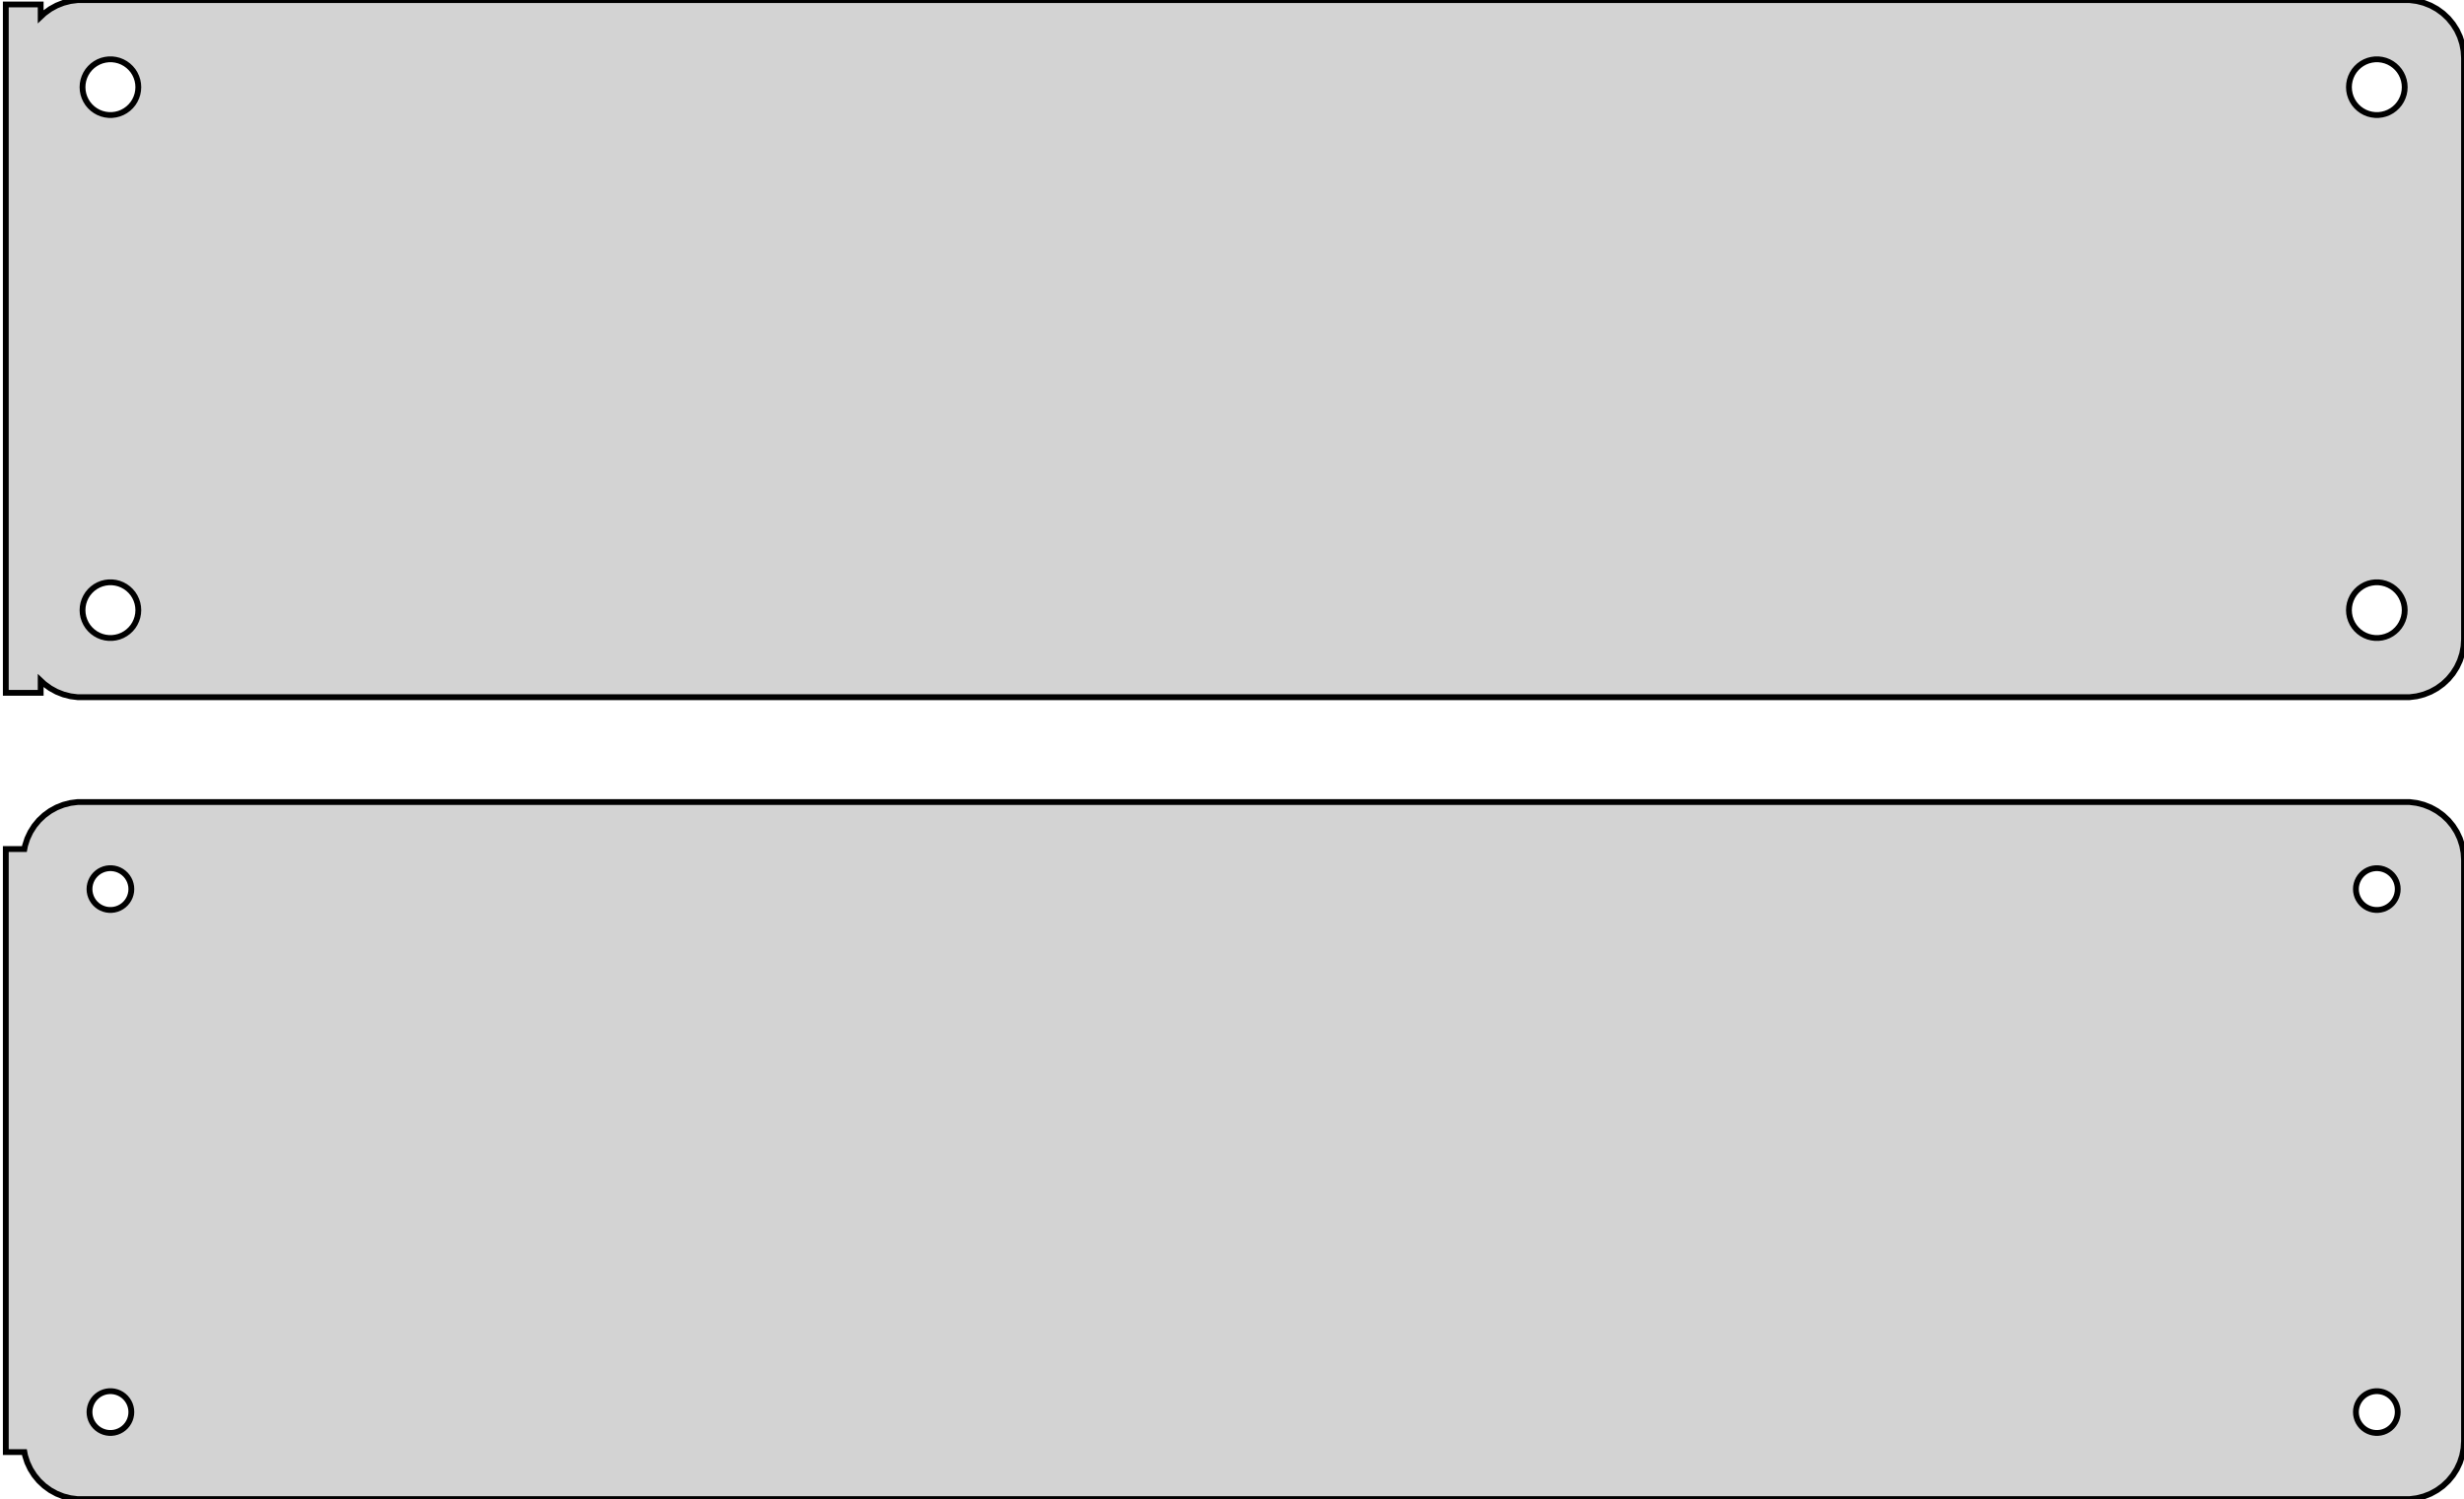<?xml version="1.0" standalone="no"?>
<!DOCTYPE svg PUBLIC "-//W3C//DTD SVG 1.1//EN" "http://www.w3.org/Graphics/SVG/1.1/DTD/svg11.dtd">
<svg width="212mm" height="129mm" viewBox="-107 -168 212 129" xmlns="http://www.w3.org/2000/svg" version="1.1">
<title>OpenSCAD Model</title>
<path d="
M 100.937,-108.089 L 101.545,-108.245 L 102.129,-108.476 L 102.679,-108.778 L 103.187,-109.147 L 103.645,-109.577
 L 104.045,-110.061 L 104.382,-110.591 L 104.649,-111.159 L 104.843,-111.757 L 104.961,-112.373 L 105,-113
 L 105,-163 L 104.961,-163.627 L 104.843,-164.243 L 104.649,-164.841 L 104.382,-165.409 L 104.045,-165.939
 L 103.645,-166.423 L 103.187,-166.853 L 102.679,-167.222 L 102.129,-167.524 L 101.545,-167.755 L 100.937,-167.911
 L 100.314,-167.99 L -100.314,-167.99 L -100.937,-167.911 L -101.545,-167.755 L -102.129,-167.524 L -102.679,-167.222
 L -103.187,-166.853 L -103.5,-166.559 L -103.5,-167.615 L -106.5,-167.615 L -106.5,-108.385 L -103.5,-108.385
 L -103.5,-109.441 L -103.187,-109.147 L -102.679,-108.778 L -102.129,-108.476 L -101.545,-108.245 L -100.937,-108.089
 L -100.314,-108.01 L 100.314,-108.01 z
M -97.651,-158.105 L -97.95,-158.143 L -98.242,-158.217 L -98.522,-158.328 L -98.786,-158.474 L -99.03,-158.651
 L -99.249,-158.857 L -99.442,-159.089 L -99.603,-159.344 L -99.731,-159.617 L -99.825,-159.903 L -99.881,-160.199
 L -99.9,-160.5 L -99.881,-160.801 L -99.825,-161.097 L -99.731,-161.383 L -99.603,-161.656 L -99.442,-161.911
 L -99.249,-162.143 L -99.03,-162.349 L -98.786,-162.526 L -98.522,-162.672 L -98.242,-162.783 L -97.95,-162.857
 L -97.651,-162.895 L -97.349,-162.895 L -97.05,-162.857 L -96.758,-162.783 L -96.478,-162.672 L -96.214,-162.526
 L -95.97,-162.349 L -95.751,-162.143 L -95.558,-161.911 L -95.397,-161.656 L -95.269,-161.383 L -95.175,-161.097
 L -95.119,-160.801 L -95.1,-160.5 L -95.119,-160.199 L -95.175,-159.903 L -95.269,-159.617 L -95.397,-159.344
 L -95.558,-159.089 L -95.751,-158.857 L -95.97,-158.651 L -96.214,-158.474 L -96.478,-158.328 L -96.758,-158.217
 L -97.05,-158.143 L -97.349,-158.105 z
M 97.349,-158.105 L 97.05,-158.143 L 96.758,-158.217 L 96.478,-158.328 L 96.214,-158.474 L 95.97,-158.651
 L 95.751,-158.857 L 95.558,-159.089 L 95.397,-159.344 L 95.269,-159.617 L 95.175,-159.903 L 95.119,-160.199
 L 95.1,-160.5 L 95.119,-160.801 L 95.175,-161.097 L 95.269,-161.383 L 95.397,-161.656 L 95.558,-161.911
 L 95.751,-162.143 L 95.97,-162.349 L 96.214,-162.526 L 96.478,-162.672 L 96.758,-162.783 L 97.05,-162.857
 L 97.349,-162.895 L 97.651,-162.895 L 97.95,-162.857 L 98.242,-162.783 L 98.522,-162.672 L 98.786,-162.526
 L 99.03,-162.349 L 99.249,-162.143 L 99.442,-161.911 L 99.603,-161.656 L 99.731,-161.383 L 99.825,-161.097
 L 99.881,-160.801 L 99.9,-160.5 L 99.881,-160.199 L 99.825,-159.903 L 99.731,-159.617 L 99.603,-159.344
 L 99.442,-159.089 L 99.249,-158.857 L 99.03,-158.651 L 98.786,-158.474 L 98.522,-158.328 L 98.242,-158.217
 L 97.95,-158.143 L 97.651,-158.105 z
M 97.349,-113.105 L 97.05,-113.143 L 96.758,-113.217 L 96.478,-113.328 L 96.214,-113.474 L 95.97,-113.651
 L 95.751,-113.857 L 95.558,-114.089 L 95.397,-114.344 L 95.269,-114.617 L 95.175,-114.903 L 95.119,-115.199
 L 95.1,-115.5 L 95.119,-115.801 L 95.175,-116.097 L 95.269,-116.383 L 95.397,-116.656 L 95.558,-116.911
 L 95.751,-117.143 L 95.97,-117.349 L 96.214,-117.526 L 96.478,-117.672 L 96.758,-117.783 L 97.05,-117.857
 L 97.349,-117.895 L 97.651,-117.895 L 97.95,-117.857 L 98.242,-117.783 L 98.522,-117.672 L 98.786,-117.526
 L 99.03,-117.349 L 99.249,-117.143 L 99.442,-116.911 L 99.603,-116.656 L 99.731,-116.383 L 99.825,-116.097
 L 99.881,-115.801 L 99.9,-115.5 L 99.881,-115.199 L 99.825,-114.903 L 99.731,-114.617 L 99.603,-114.344
 L 99.442,-114.089 L 99.249,-113.857 L 99.03,-113.651 L 98.786,-113.474 L 98.522,-113.328 L 98.242,-113.217
 L 97.95,-113.143 L 97.651,-113.105 z
M -97.651,-113.105 L -97.95,-113.143 L -98.242,-113.217 L -98.522,-113.328 L -98.786,-113.474 L -99.03,-113.651
 L -99.249,-113.857 L -99.442,-114.089 L -99.603,-114.344 L -99.731,-114.617 L -99.825,-114.903 L -99.881,-115.199
 L -99.9,-115.5 L -99.881,-115.801 L -99.825,-116.097 L -99.731,-116.383 L -99.603,-116.656 L -99.442,-116.911
 L -99.249,-117.143 L -99.03,-117.349 L -98.786,-117.526 L -98.522,-117.672 L -98.242,-117.783 L -97.95,-117.857
 L -97.651,-117.895 L -97.349,-117.895 L -97.05,-117.857 L -96.758,-117.783 L -96.478,-117.672 L -96.214,-117.526
 L -95.97,-117.349 L -95.751,-117.143 L -95.558,-116.911 L -95.397,-116.656 L -95.269,-116.383 L -95.175,-116.097
 L -95.119,-115.801 L -95.1,-115.5 L -95.119,-115.199 L -95.175,-114.903 L -95.269,-114.617 L -95.397,-114.344
 L -95.558,-114.089 L -95.751,-113.857 L -95.97,-113.651 L -96.214,-113.474 L -96.478,-113.328 L -96.758,-113.217
 L -97.05,-113.143 L -97.349,-113.105 z
M 100.937,-39.089 L 101.545,-39.245 L 102.129,-39.476 L 102.679,-39.778 L 103.187,-40.147 L 103.645,-40.577
 L 104.045,-41.061 L 104.382,-41.591 L 104.649,-42.159 L 104.843,-42.757 L 104.961,-43.373 L 105,-44
 L 105,-94 L 104.961,-94.627 L 104.843,-95.243 L 104.649,-95.841 L 104.382,-96.409 L 104.045,-96.939
 L 103.645,-97.423 L 103.187,-97.853 L 102.679,-98.222 L 102.129,-98.524 L 101.545,-98.755 L 100.937,-98.911
 L 100.314,-98.99 L -100.314,-98.99 L -100.937,-98.911 L -101.545,-98.755 L -102.129,-98.524 L -102.679,-98.222
 L -103.187,-97.853 L -103.645,-97.423 L -104.045,-96.939 L -104.382,-96.409 L -104.649,-95.841 L -104.843,-95.243
 L -104.9,-94.944 L -106.5,-94.944 L -106.5,-43.056 L -104.9,-43.056 L -104.843,-42.757 L -104.649,-42.159
 L -104.382,-41.591 L -104.045,-41.061 L -103.645,-40.577 L -103.187,-40.147 L -102.679,-39.778 L -102.129,-39.476
 L -101.545,-39.245 L -100.937,-39.089 L -100.314,-39.01 L 100.314,-39.01 z
M -97.613,-89.704 L -97.837,-89.732 L -98.056,-89.788 L -98.266,-89.871 L -98.465,-89.98 L -98.647,-90.113
 L -98.812,-90.268 L -98.956,-90.442 L -99.077,-90.633 L -99.174,-90.837 L -99.243,-91.052 L -99.286,-91.274
 L -99.3,-91.5 L -99.286,-91.726 L -99.243,-91.948 L -99.174,-92.163 L -99.077,-92.367 L -98.956,-92.558
 L -98.812,-92.732 L -98.647,-92.887 L -98.465,-93.02 L -98.266,-93.129 L -98.056,-93.212 L -97.837,-93.268
 L -97.613,-93.296 L -97.387,-93.296 L -97.163,-93.268 L -96.944,-93.212 L -96.734,-93.129 L -96.535,-93.02
 L -96.353,-92.887 L -96.188,-92.732 L -96.044,-92.558 L -95.923,-92.367 L -95.826,-92.163 L -95.757,-91.948
 L -95.714,-91.726 L -95.7,-91.5 L -95.714,-91.274 L -95.757,-91.052 L -95.826,-90.837 L -95.923,-90.633
 L -96.044,-90.442 L -96.188,-90.268 L -96.353,-90.113 L -96.535,-89.98 L -96.734,-89.871 L -96.944,-89.788
 L -97.163,-89.732 L -97.387,-89.704 z
M 97.387,-89.704 L 97.163,-89.732 L 96.944,-89.788 L 96.734,-89.871 L 96.535,-89.98 L 96.353,-90.113
 L 96.188,-90.268 L 96.044,-90.442 L 95.923,-90.633 L 95.826,-90.837 L 95.757,-91.052 L 95.714,-91.274
 L 95.7,-91.5 L 95.714,-91.726 L 95.757,-91.948 L 95.826,-92.163 L 95.923,-92.367 L 96.044,-92.558
 L 96.188,-92.732 L 96.353,-92.887 L 96.535,-93.02 L 96.734,-93.129 L 96.944,-93.212 L 97.163,-93.268
 L 97.387,-93.296 L 97.613,-93.296 L 97.837,-93.268 L 98.056,-93.212 L 98.266,-93.129 L 98.465,-93.02
 L 98.647,-92.887 L 98.812,-92.732 L 98.956,-92.558 L 99.077,-92.367 L 99.174,-92.163 L 99.243,-91.948
 L 99.286,-91.726 L 99.3,-91.5 L 99.286,-91.274 L 99.243,-91.052 L 99.174,-90.837 L 99.077,-90.633
 L 98.956,-90.442 L 98.812,-90.268 L 98.647,-90.113 L 98.465,-89.98 L 98.266,-89.871 L 98.056,-89.788
 L 97.837,-89.732 L 97.613,-89.704 z
M 97.387,-44.704 L 97.163,-44.732 L 96.944,-44.788 L 96.734,-44.871 L 96.535,-44.98 L 96.353,-45.113
 L 96.188,-45.268 L 96.044,-45.442 L 95.923,-45.633 L 95.826,-45.837 L 95.757,-46.052 L 95.714,-46.274
 L 95.7,-46.5 L 95.714,-46.726 L 95.757,-46.948 L 95.826,-47.163 L 95.923,-47.367 L 96.044,-47.558
 L 96.188,-47.732 L 96.353,-47.887 L 96.535,-48.02 L 96.734,-48.129 L 96.944,-48.212 L 97.163,-48.268
 L 97.387,-48.296 L 97.613,-48.296 L 97.837,-48.268 L 98.056,-48.212 L 98.266,-48.129 L 98.465,-48.02
 L 98.647,-47.887 L 98.812,-47.732 L 98.956,-47.558 L 99.077,-47.367 L 99.174,-47.163 L 99.243,-46.948
 L 99.286,-46.726 L 99.3,-46.5 L 99.286,-46.274 L 99.243,-46.052 L 99.174,-45.837 L 99.077,-45.633
 L 98.956,-45.442 L 98.812,-45.268 L 98.647,-45.113 L 98.465,-44.98 L 98.266,-44.871 L 98.056,-44.788
 L 97.837,-44.732 L 97.613,-44.704 z
M -97.613,-44.704 L -97.837,-44.732 L -98.056,-44.788 L -98.266,-44.871 L -98.465,-44.98 L -98.647,-45.113
 L -98.812,-45.268 L -98.956,-45.442 L -99.077,-45.633 L -99.174,-45.837 L -99.243,-46.052 L -99.286,-46.274
 L -99.3,-46.5 L -99.286,-46.726 L -99.243,-46.948 L -99.174,-47.163 L -99.077,-47.367 L -98.956,-47.558
 L -98.812,-47.732 L -98.647,-47.887 L -98.465,-48.02 L -98.266,-48.129 L -98.056,-48.212 L -97.837,-48.268
 L -97.613,-48.296 L -97.387,-48.296 L -97.163,-48.268 L -96.944,-48.212 L -96.734,-48.129 L -96.535,-48.02
 L -96.353,-47.887 L -96.188,-47.732 L -96.044,-47.558 L -95.923,-47.367 L -95.826,-47.163 L -95.757,-46.948
 L -95.714,-46.726 L -95.7,-46.5 L -95.714,-46.274 L -95.757,-46.052 L -95.826,-45.837 L -95.923,-45.633
 L -96.044,-45.442 L -96.188,-45.268 L -96.353,-45.113 L -96.535,-44.98 L -96.734,-44.871 L -96.944,-44.788
 L -97.163,-44.732 L -97.387,-44.704 z
" stroke="black" fill="lightgray" stroke-width="0.5"/>
</svg>
